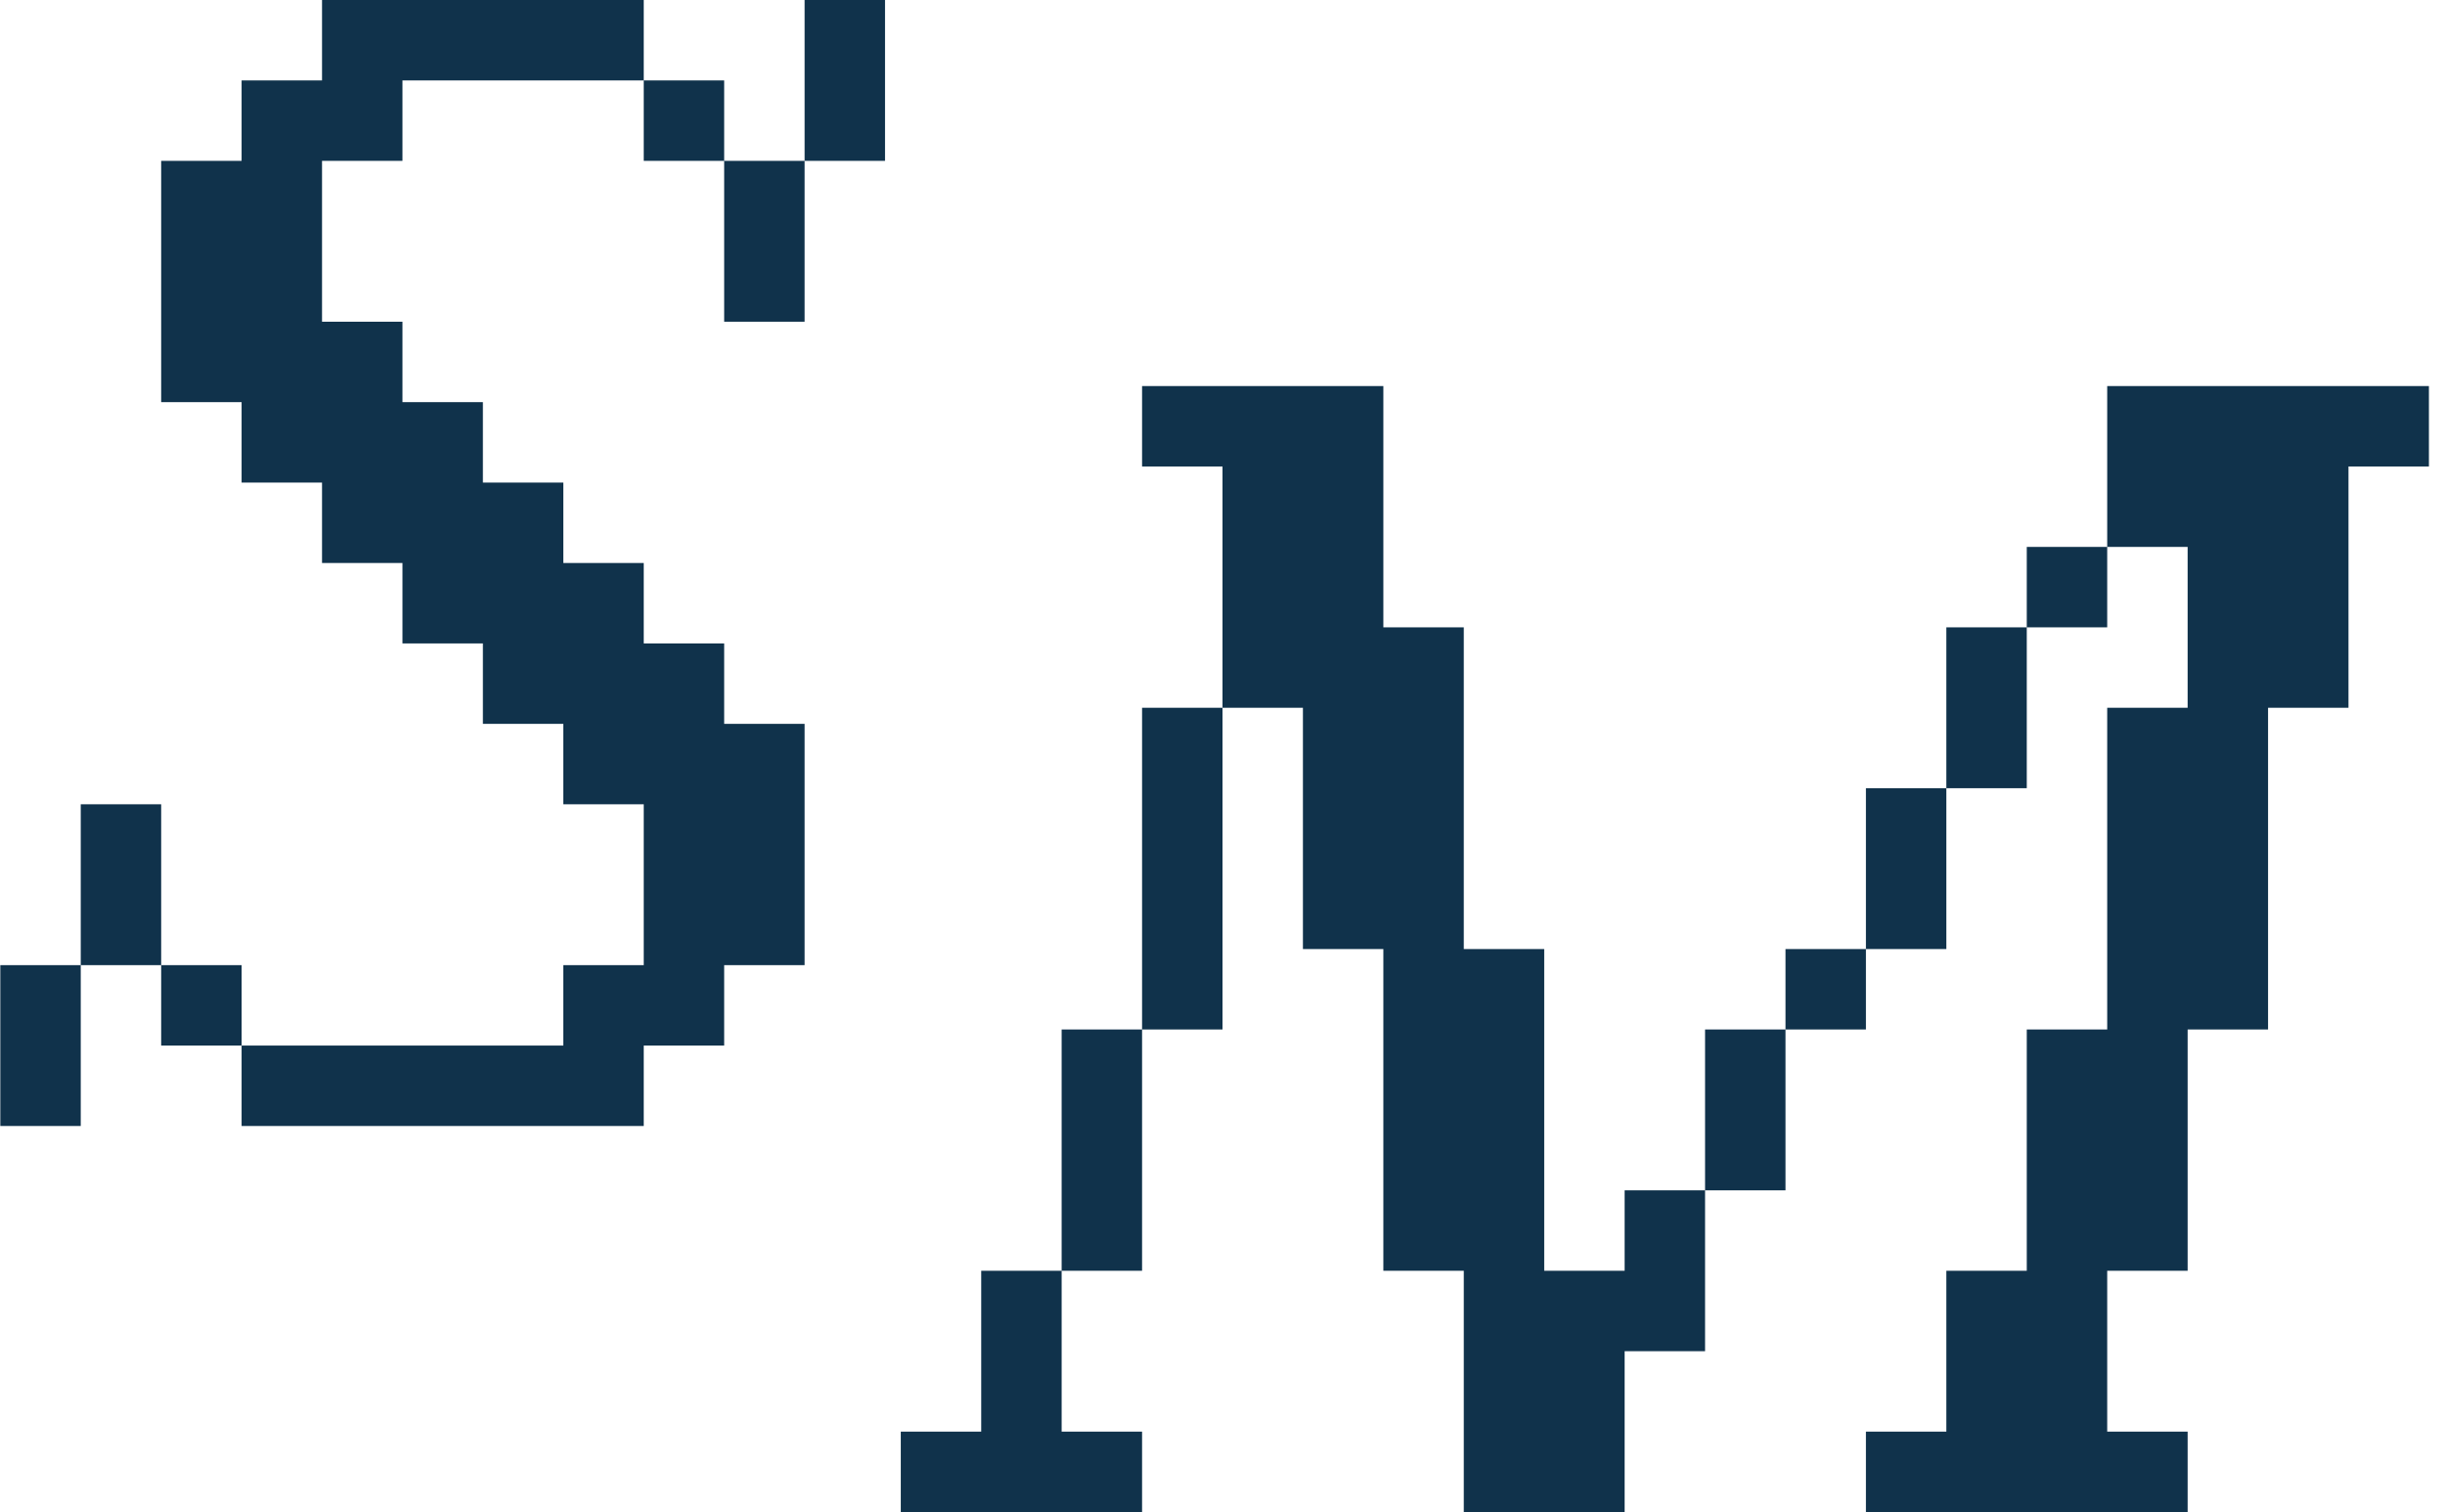 <svg width="76" height="47" viewBox="0 0 76 47" fill="none" xmlns="http://www.w3.org/2000/svg">
<path d="M20.01 0V2.5H12.51V5H10.01V10H12.51V12.5H15.01V15H17.51V17.5H20.01V20H22.51V22.5H25.01V30H22.51V32.5H20.01V35H7.51V32.5H17.51V30H20.01V25H17.51V22.5H15.01V20H12.51V17.5H10.01V15H7.51V12.5H5.01V5H7.51V2.5H10.01V0H20.01ZM25.01 0H27.51V5H25.01V0ZM20.01 2.5H22.51V5H20.01V2.5ZM22.51 5H25.01V10H22.51V5ZM5.01 25V30H2.51V25H5.01ZM0.01 30H2.51V35H0.01V30ZM5.01 30H7.51V32.5H5.01V30Z" fill="#10324B"/>
<path d="M50.5 39.5V37H53V42H50.5V47H45.5V39.5H43V29.5H40.5V22H38V14.5H35.5V12H43V19.5H45.5V29.5H48V39.5H50.5ZM75.5 12V14.5H73V22H70.5V32H68V39.5H65.5V44.5H68V47H58V44.5H60.5V39.5H63V32H65.5V22H68V17H65.5V12H75.5ZM63 19.5V17H65.5V19.5H63ZM60.5 19.5H63V24.5H60.5V19.5ZM35.5 22H38V32H35.5V22ZM58 24.5H60.5V29.5H58V24.5ZM55.5 32V29.5H58V32H55.5ZM33 32H35.5V39.5H33V32ZM53 32H55.5V37H53V32ZM30.5 39.5H33V44.5H35.5V47H28V44.5H30.5V39.5Z" fill="#10324B"/>
</svg>
